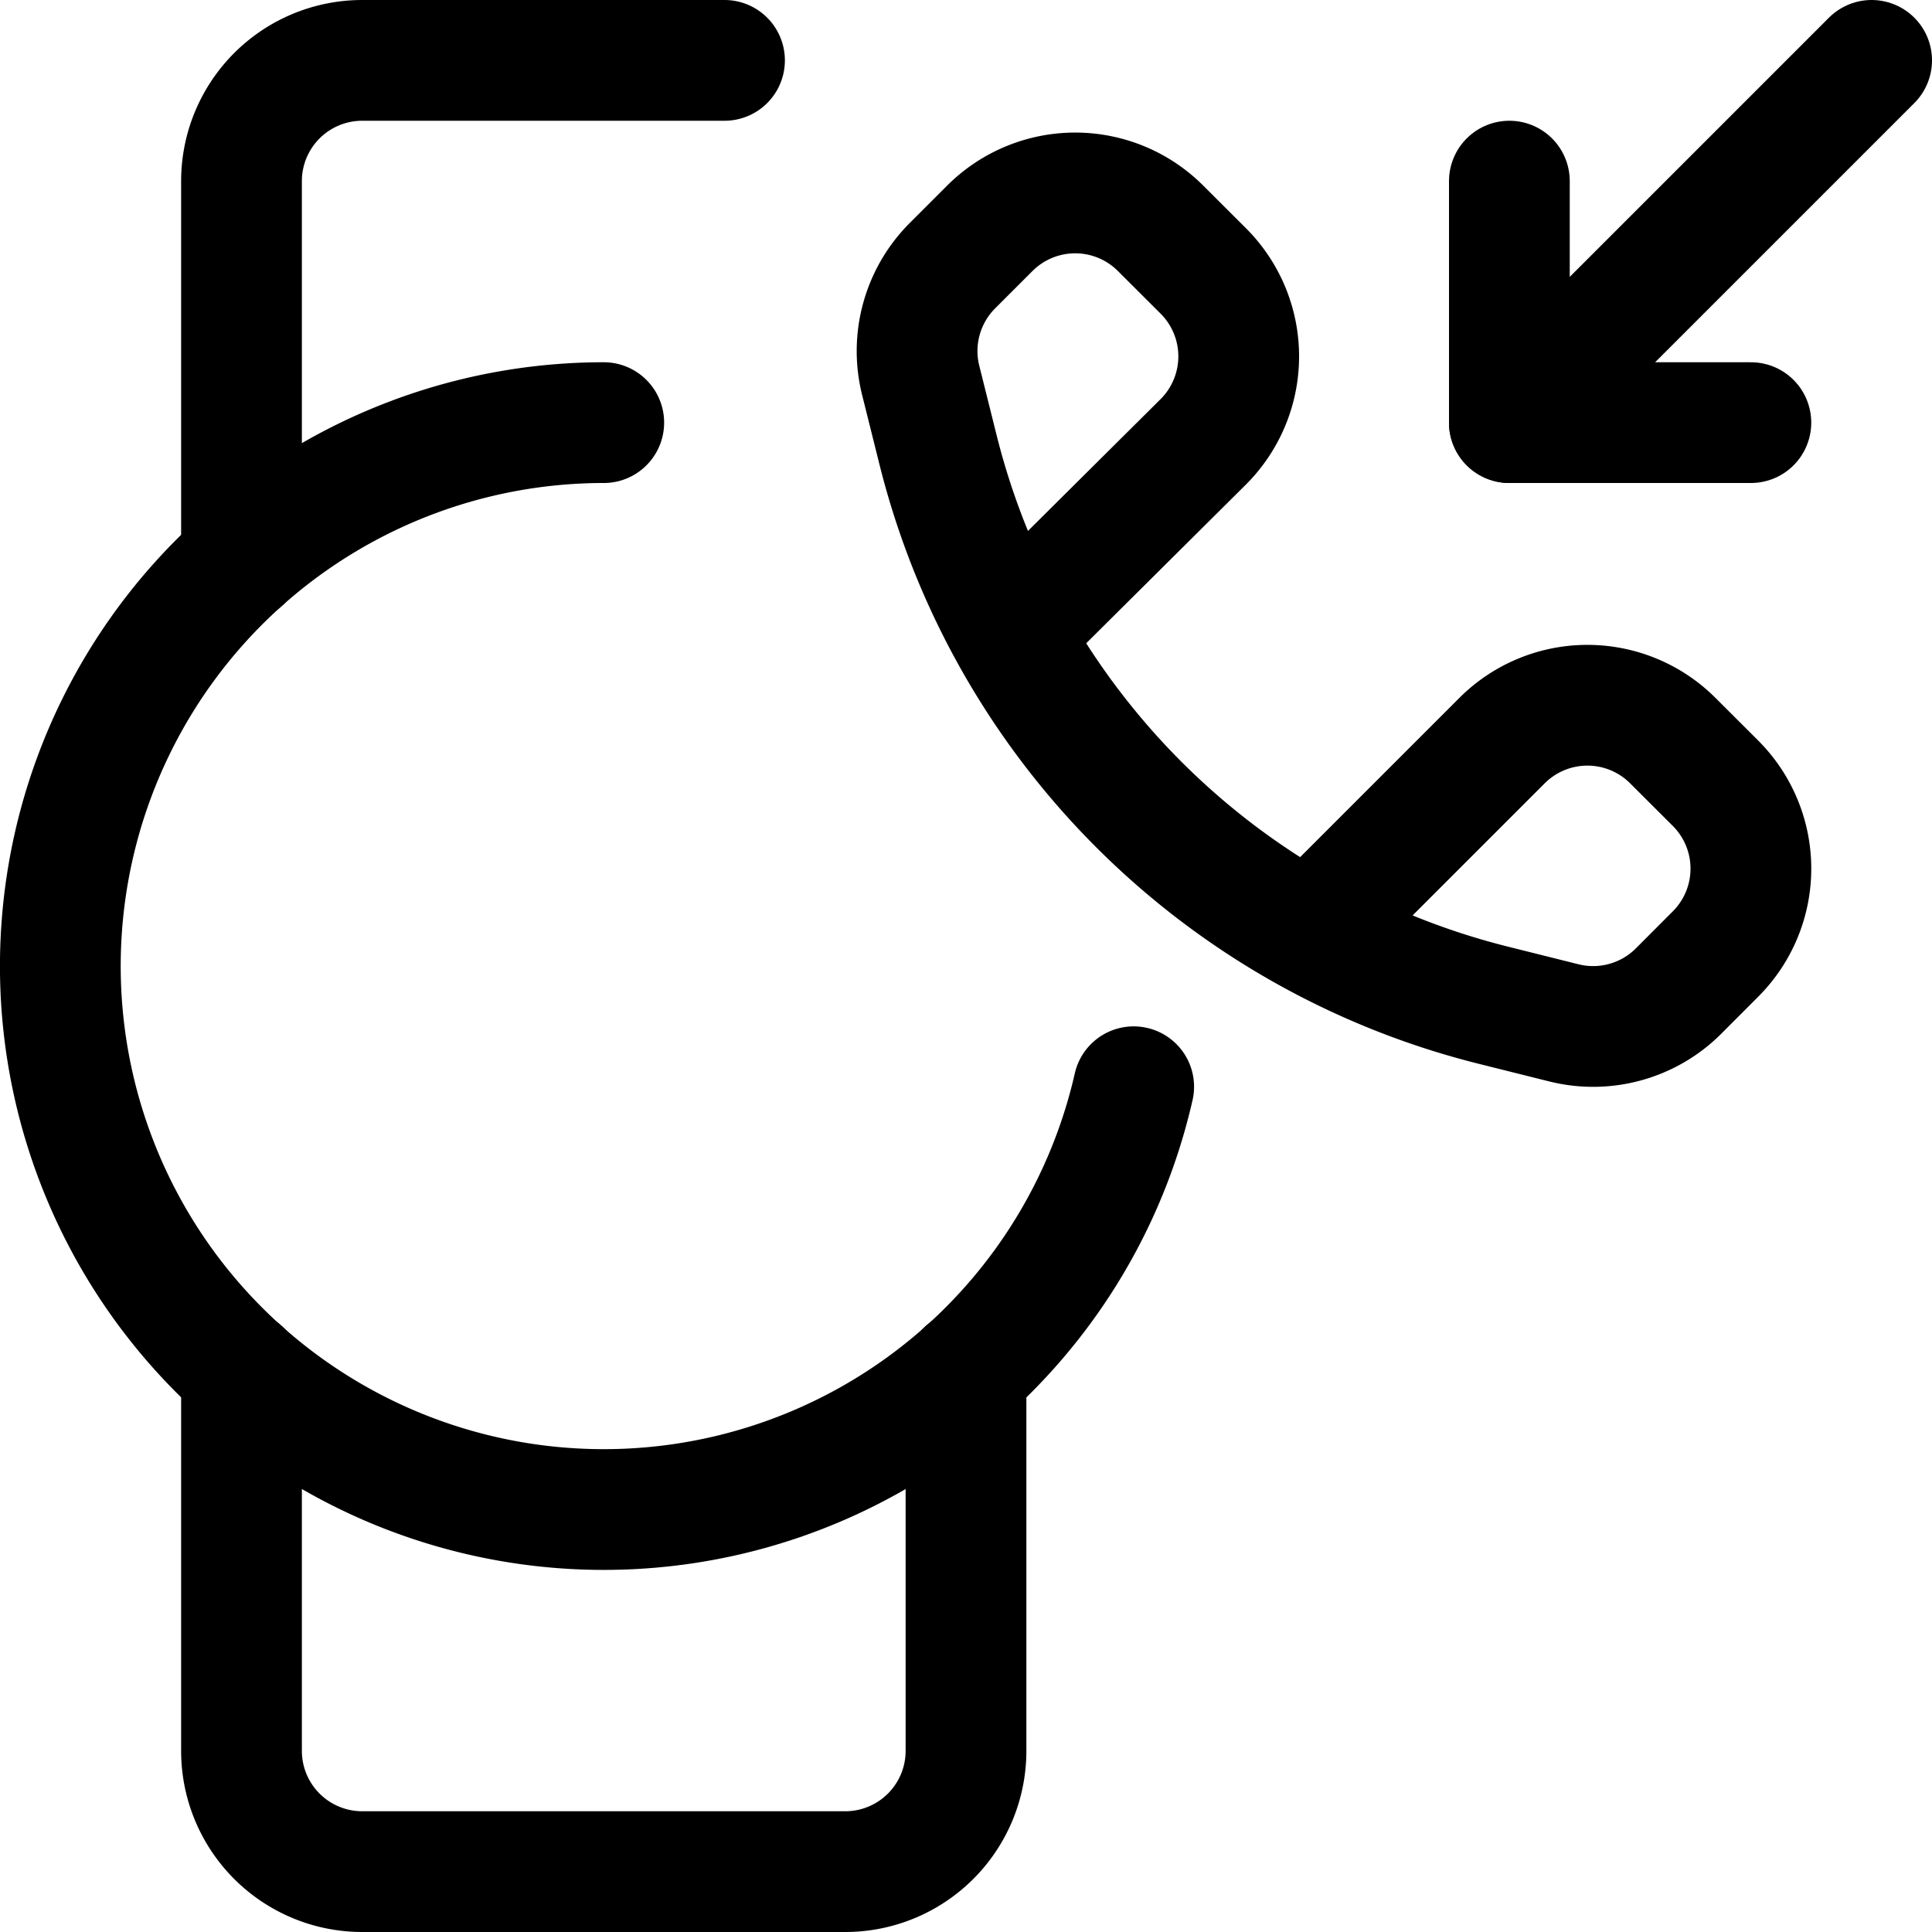 <svg xmlns="http://www.w3.org/2000/svg" viewBox="0 0 24 24"><defs><style>.a{fill:none;stroke:currentColor;stroke-linecap:round;stroke-linejoin:round;stroke-width:1.5px;}</style></defs><title>smart-watch-circle-missed-call</title><path class="a" d="M14.083,13.5A6.751,6.751,0,1,1,7.5,5.25"/><path class="a" d="M3,6.97V2.25A1.5,1.5,0,0,1,4.5.75H9"/><path class="a" d="M12,17.03v4.72a1.5,1.5,0,0,1-1.5,1.5h-6A1.5,1.5,0,0,1,3,21.75V17.03"/><path class="a" d="M16.27,11.589,18.659,9.2a1.5,1.5,0,0,1,2.121,0l.531.53a1.5,1.5,0,0,1,0,2.121l-.46.461a1.5,1.5,0,0,1-1.425.394l-.872-.218a9.479,9.479,0,0,1-6.9-6.895l-.218-.873a1.5,1.5,0,0,1,.4-1.424l.46-.46a1.5,1.5,0,0,1,2.121,0l.531.53a1.5,1.5,0,0,1,0,2.122l-2.395,2.38"/><polyline class="a" points="18.75 2.25 18.75 5.25 21.75 5.25"/><line class="a" x1="18.75" y1="5.25" x2="23.25" y2="0.75"/></svg>